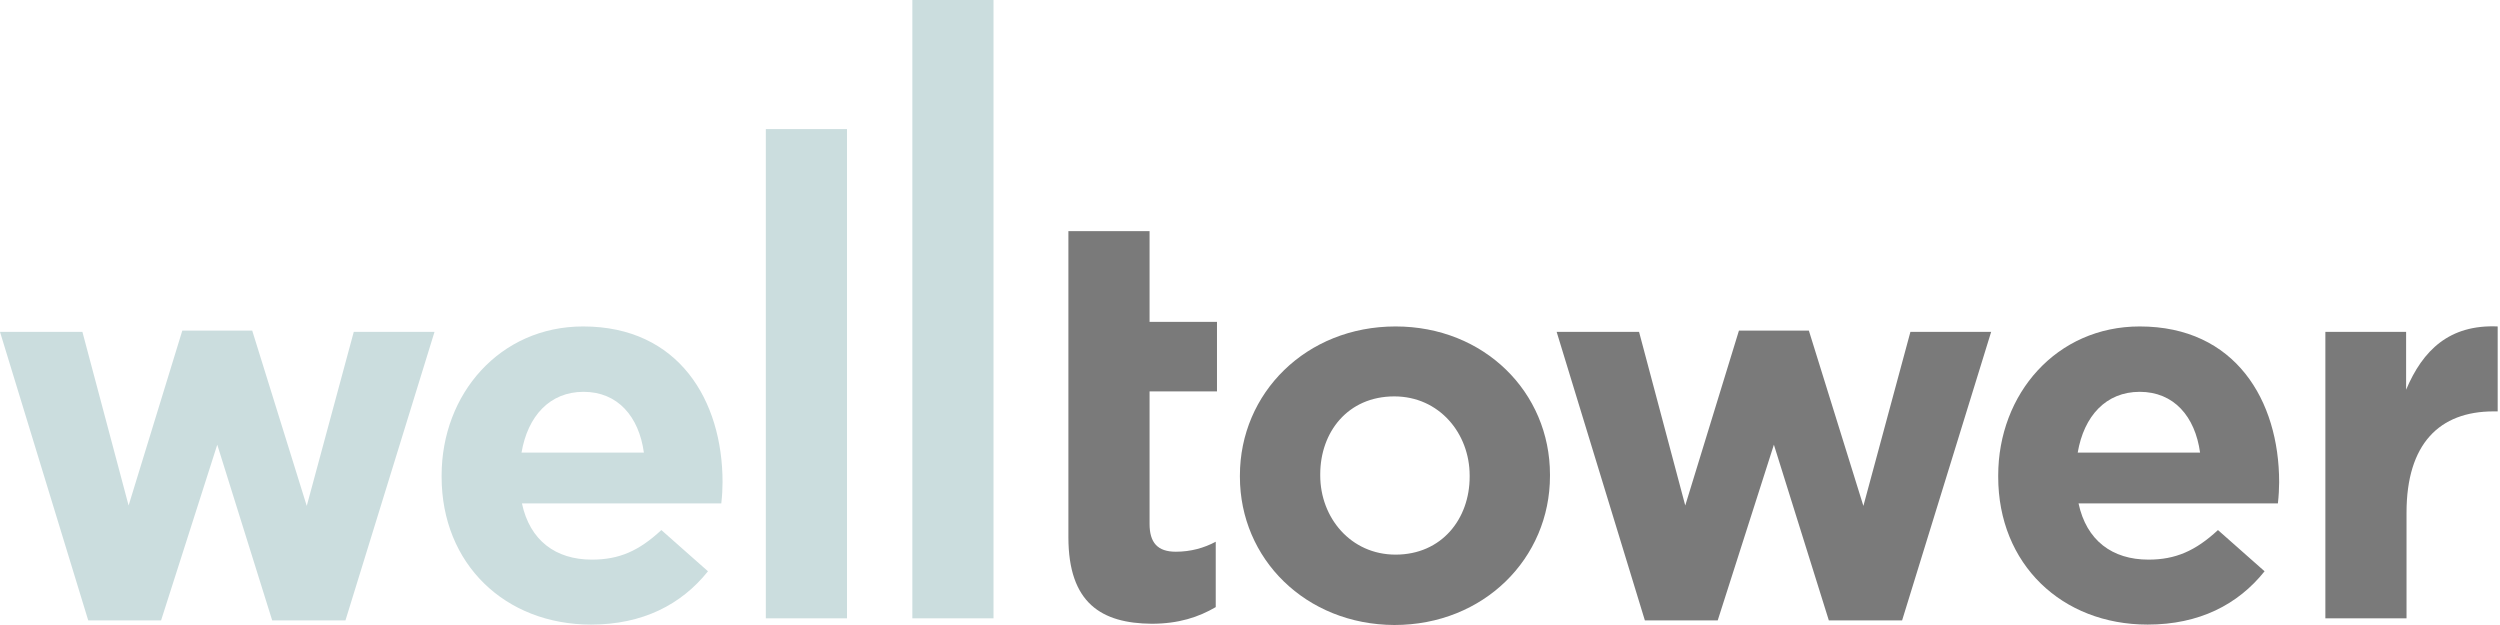 <svg width="240" height="60" viewBox="0 0 240 60" fill="none" xmlns="http://www.w3.org/2000/svg">
<path d="M17.501 31.739L12.346 48.528L7.911 31.859H0L8.471 59.561H15.463L20.857 42.692L26.131 59.561H33.163L41.714 31.859H33.962L29.448 48.568L24.213 31.739H17.501Z" fill="#CBDDDE"/>
<path d="M42.395 45.769V45.649C42.395 37.815 47.988 31.339 55.98 31.339C65.169 31.339 69.365 38.454 69.365 46.289C69.365 46.889 69.325 47.608 69.245 48.328H50.106C50.865 51.885 53.342 53.724 56.819 53.724C59.456 53.724 61.334 52.885 63.491 50.886L67.966 54.843C65.409 58.041 61.693 59.96 56.739 59.96C48.508 59.96 42.395 54.164 42.395 45.769ZM61.813 43.451C61.334 39.973 59.296 37.615 56.02 37.615C52.783 37.615 50.665 39.933 50.066 43.451H61.813Z" fill="#CBDDDE"/>
<path d="M81.311 12.392H73.519V59.36H81.311V12.392Z" fill="#CBDDDE"/>
<path d="M95.377 0H87.586V59.36H95.377V0Z" fill="#CBDDDE"/>
<path d="M102.566 51.566V22.186H110.358V30.9H116.831V37.575H110.358V50.287C110.358 52.086 111.117 52.965 112.875 52.965C114.313 52.965 115.592 52.605 116.711 52.006V58.282C115.073 59.241 113.155 59.88 110.558 59.88C105.763 59.84 102.566 57.922 102.566 51.566Z" fill="#7A7A7A"/>
<path d="M119.031 45.769V45.649C119.031 37.735 125.384 31.339 133.975 31.339C142.485 31.339 148.798 37.655 148.798 45.569V45.689C148.798 53.604 142.445 60 133.855 60C125.344 59.96 119.031 53.644 119.031 45.769ZM141.087 45.769V45.649C141.087 41.612 138.17 38.054 133.855 38.054C129.38 38.054 126.743 41.492 126.743 45.529V45.649C126.743 49.687 129.66 53.244 133.975 53.244C138.41 53.244 141.087 49.806 141.087 45.769Z" fill="#7A7A7A"/>
<path d="M149.438 31.859H157.349L161.784 48.528L166.938 31.739H173.651L178.885 48.568L183.4 31.859H191.151L182.601 59.561H175.569L170.294 42.692L164.9 59.561H157.908L149.438 31.859Z" fill="#7A7A7A"/>
<path d="M191.828 45.769V45.649C191.828 37.815 197.422 31.339 205.413 31.339C214.603 31.339 218.798 38.454 218.798 46.289C218.798 46.889 218.758 47.608 218.678 48.328H199.54C200.299 51.885 202.776 53.724 206.252 53.724C208.849 53.724 210.767 52.885 212.925 50.886L217.4 54.843C214.843 58.041 211.127 59.96 206.172 59.96C197.941 59.96 191.828 54.164 191.828 45.769ZM211.207 43.451C210.727 39.973 208.69 37.615 205.413 37.615C202.177 37.615 200.059 39.933 199.46 43.451H211.207Z" fill="#7A7A7A"/>
<path d="M223.195 31.859H230.987V37.415C232.585 33.618 235.142 31.14 239.777 31.339V39.494H239.377C234.183 39.494 231.027 42.612 231.027 49.208V59.361H223.235V31.859H223.195Z" fill="#7A7A7A"/>
</svg>
